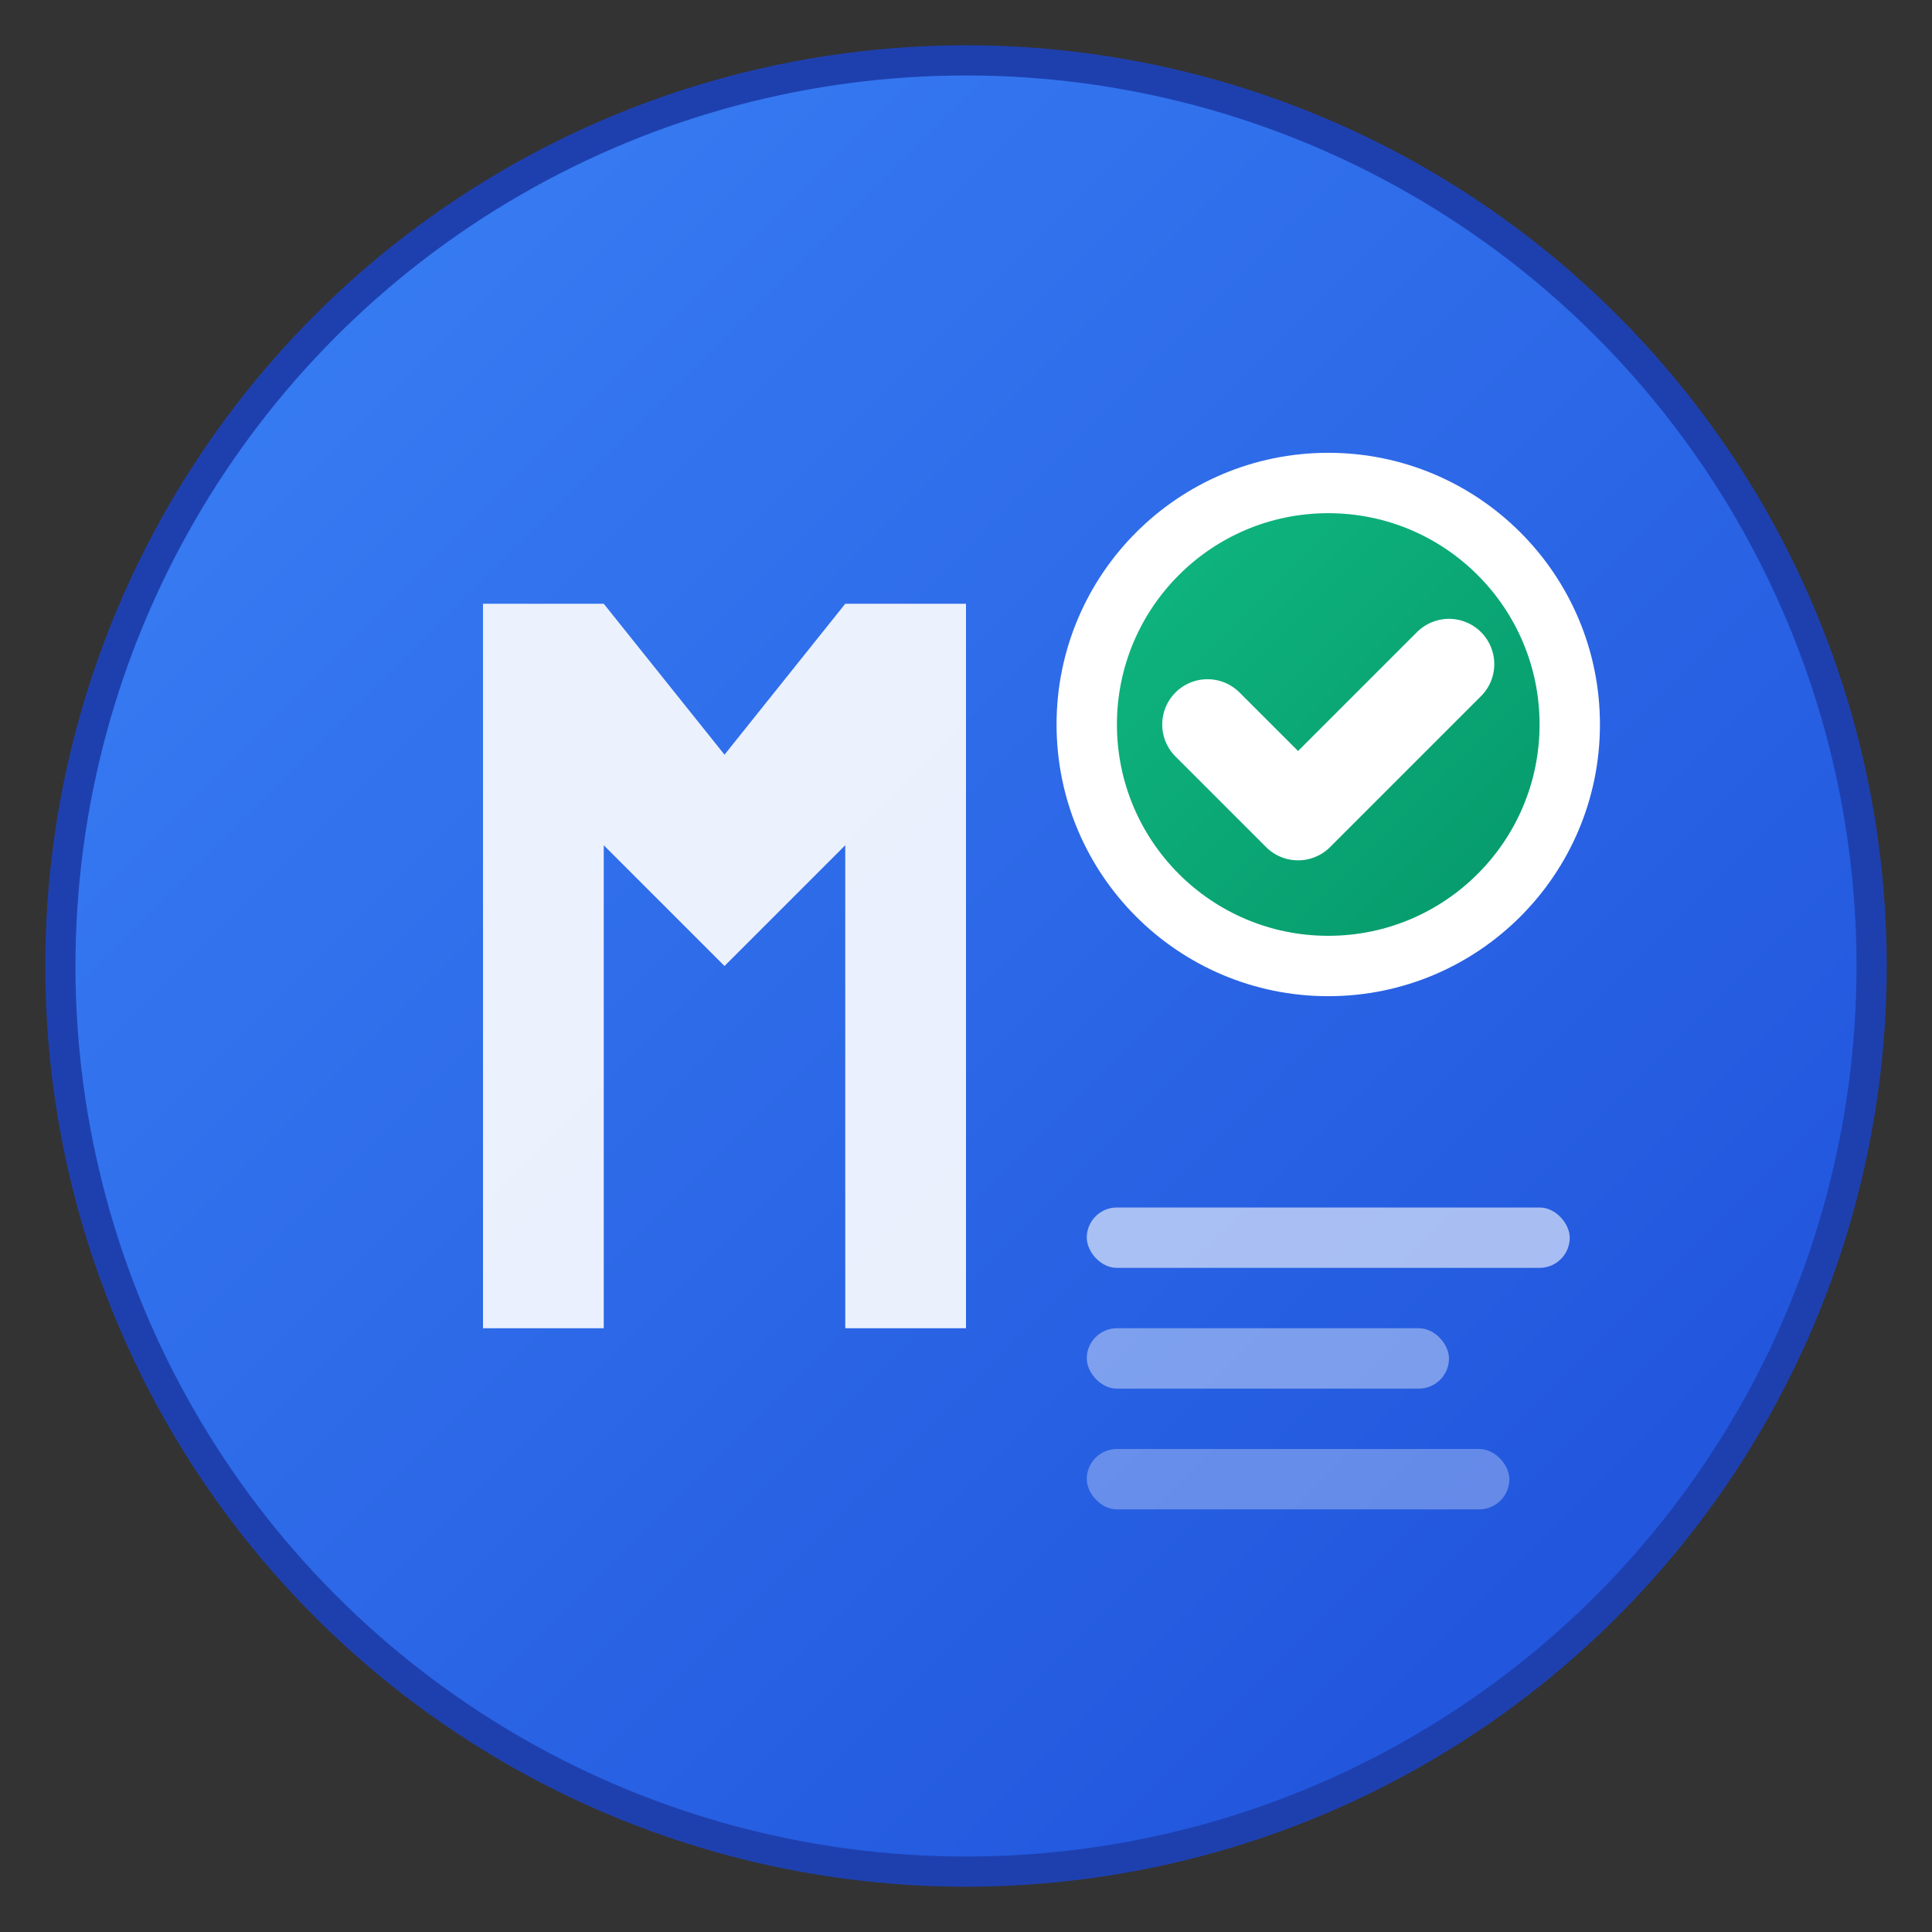 <svg width="32" height="32" viewBox="0 0 32 32" fill="none" xmlns="http://www.w3.org/2000/svg">
  <rect x="0" y="0" width="32" height="32" fill="#333333" stroke="none"/>
  <!-- Background circle with gradient -->
  <defs>
    <linearGradient id="bgGradient" x1="0%" y1="0%" x2="100%" y2="100%">
      <stop offset="0%" style="stop-color:#3B82F6;stop-opacity:1" />
      <stop offset="100%" style="stop-color:#1D4ED8;stop-opacity:1" />
    </linearGradient>
    <linearGradient id="checkGradient" x1="0%" y1="0%" x2="100%" y2="100%">
      <stop offset="0%" style="stop-color:#10B981;stop-opacity:1" />
      <stop offset="100%" style="stop-color:#059669;stop-opacity:1" />
    </linearGradient>
  </defs>
  
  <!-- Main background circle -->
  <circle cx="16" cy="16" r="15" fill="url(#bgGradient)" stroke="#1E40AF" stroke-width="0.5"/>
  
  <!-- Markdown symbol (stylized M) -->
  <path d="M8 10 L8 22 L10 22 L10 14 L12 16 L14 14 L14 22 L16 22 L16 10 L14 10 L12 12.5 L10 10 Z" fill="white" opacity="0.9"/>
  
  <!-- Todo checkmark -->
  <circle cx="22" cy="12" r="4" fill="url(#checkGradient)" stroke="white" stroke-width="1"/>
  <path d="M20 12 L21.5 13.5 L24 11" stroke="white" stroke-width="1.5" stroke-linecap="round" stroke-linejoin="round" fill="none"/>
  
  <!-- Subtle list lines to represent todos -->
  <rect x="18" y="20" width="8" height="1" rx="0.5" fill="white" opacity="0.6"/>
  <rect x="18" y="22" width="6" height="1" rx="0.5" fill="white" opacity="0.4"/>
  <rect x="18" y="24" width="7" height="1" rx="0.5" fill="white" opacity="0.3"/>
</svg>